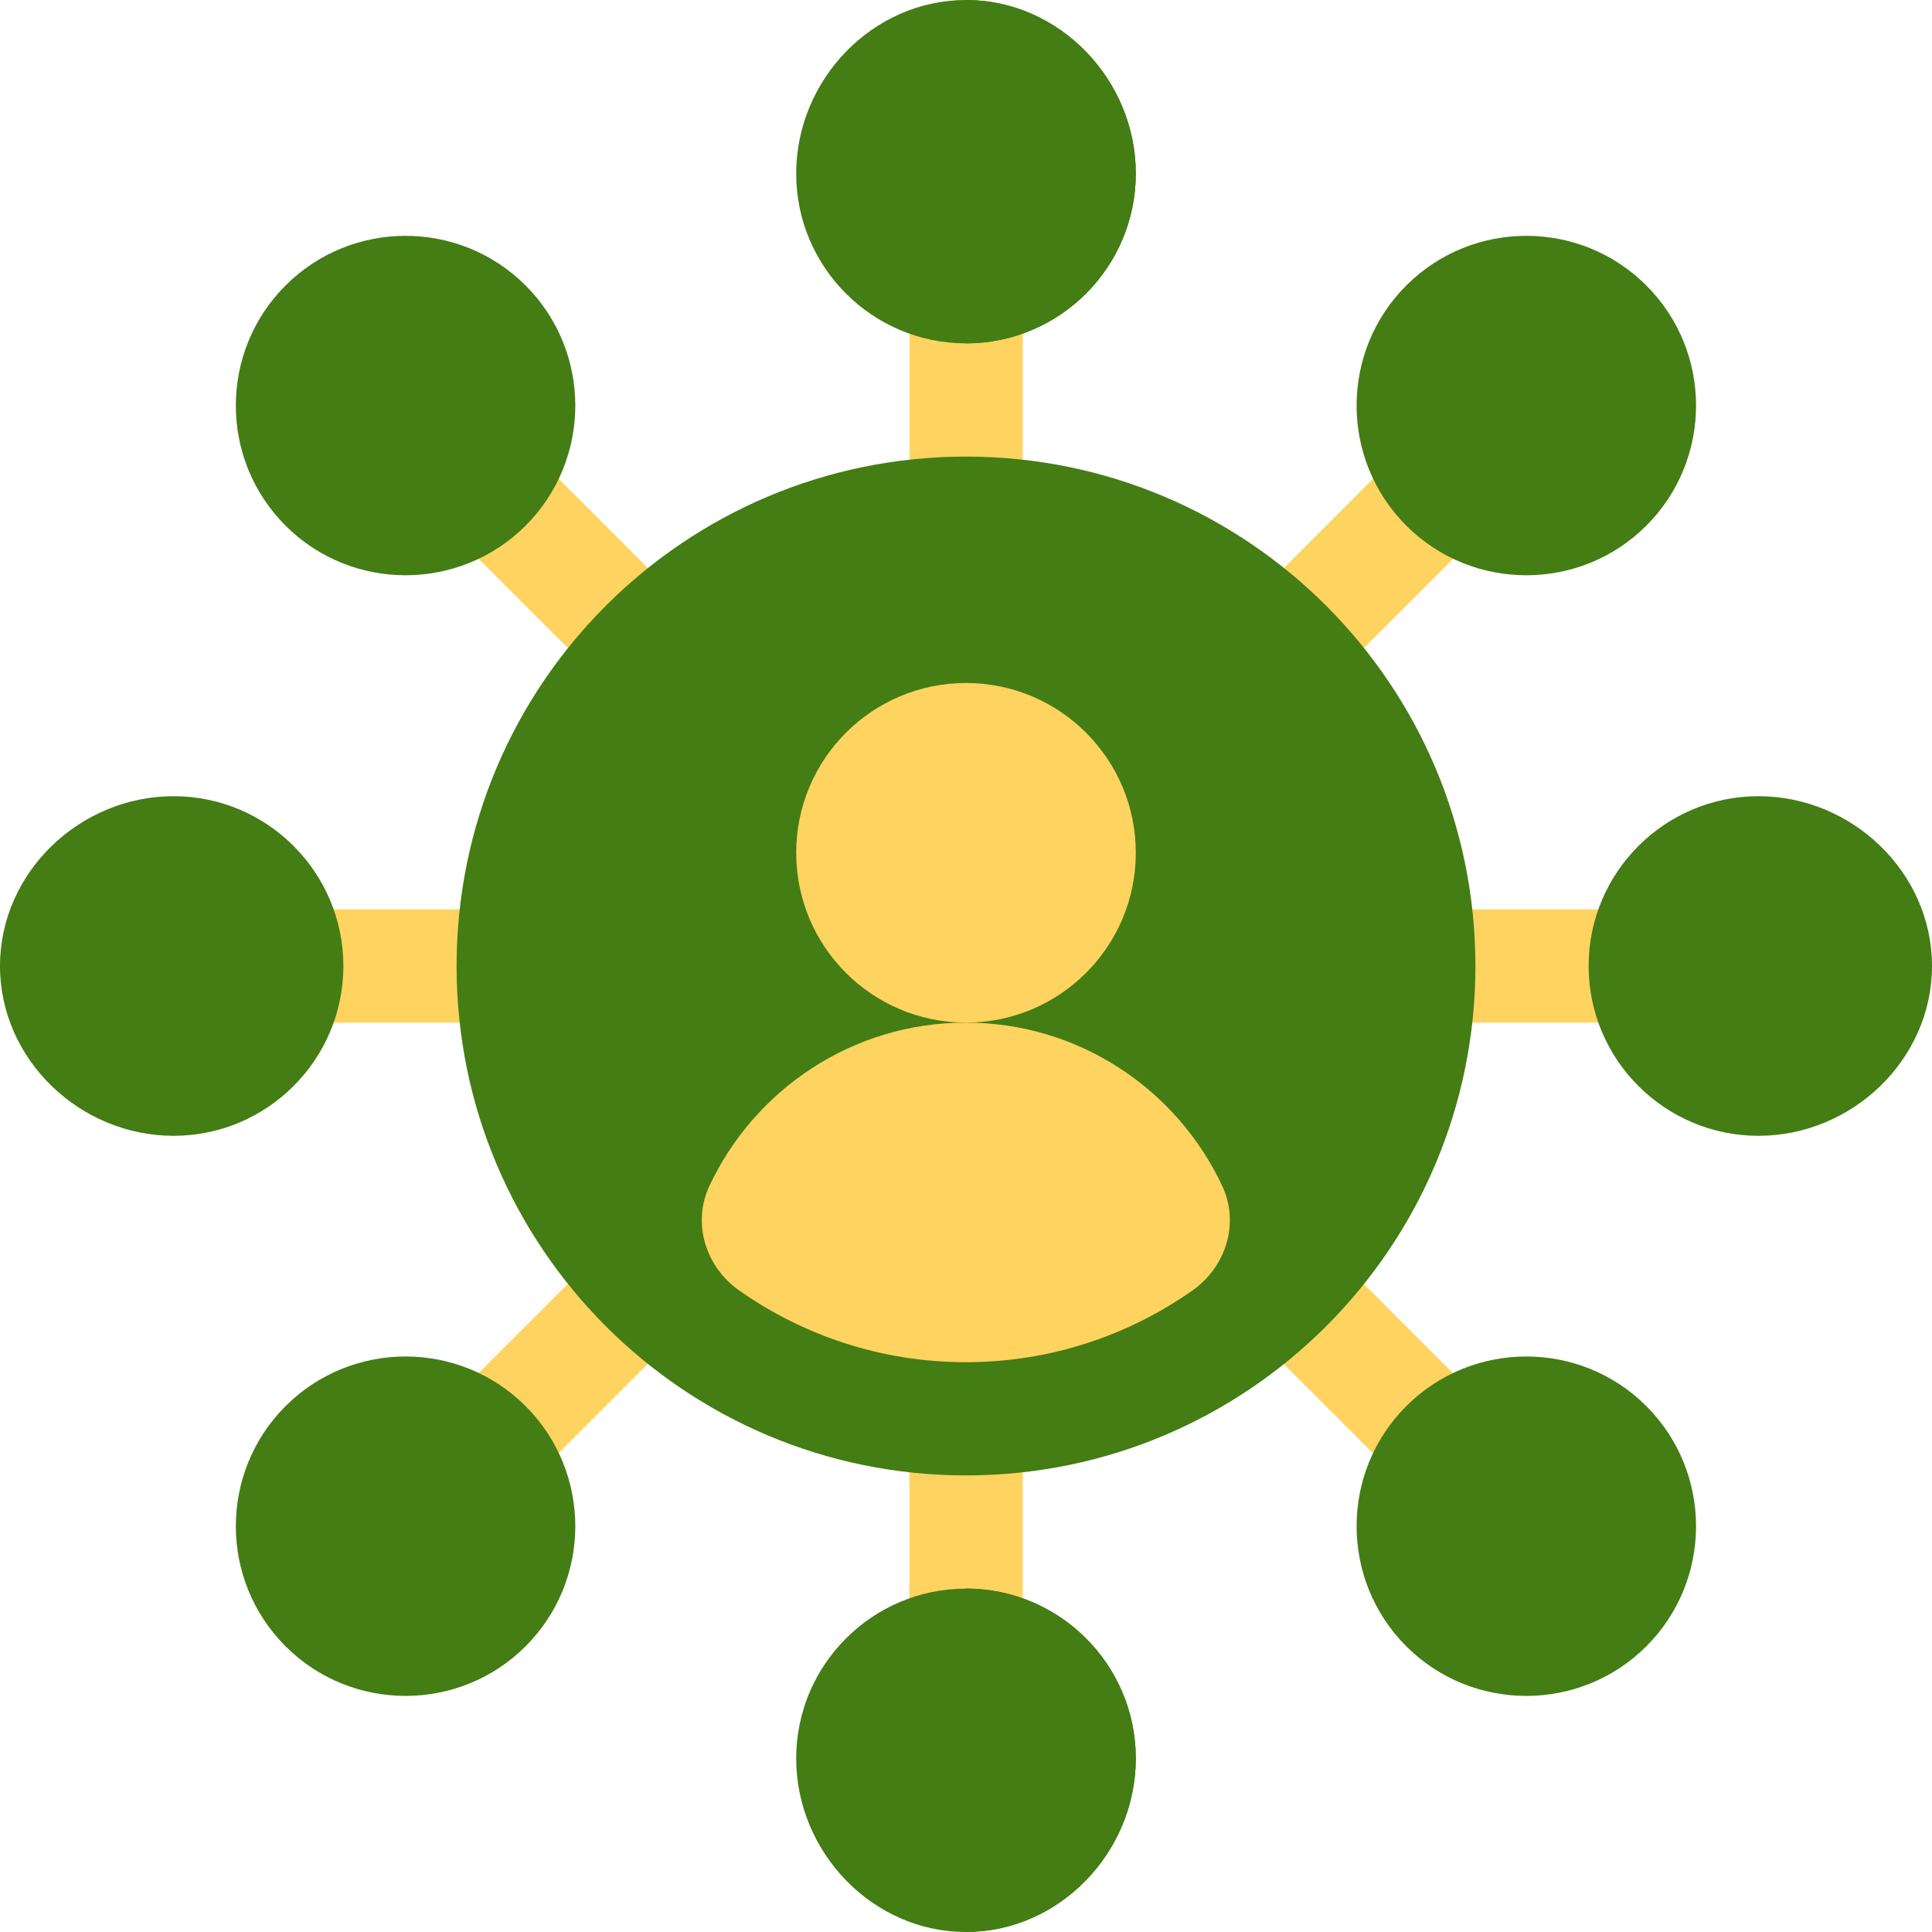 <svg width="100" height="100" viewBox="0 0 100 100" fill="none" xmlns="http://www.w3.org/2000/svg">
<g clip-path="url(#clip0_7271_13001)">
<path d="M23.064 27.212L27.206 23.07L35.49 31.355L31.348 35.497L23.064 27.212ZM23.06 72.783L31.344 64.499L35.486 68.641L27.202 76.926L23.06 72.783ZM14.844 47.07H26.562V52.93H14.844V47.07ZM50 14.844H47.07V26.562H52.93V14.844H50Z" fill="#FED35F"/>
<path d="M50 14.844H52.93V26.562H50V14.844ZM64.488 68.645L68.631 64.504L76.915 72.788L72.773 76.93L64.488 68.645ZM64.493 31.359L72.777 23.074L76.919 27.216L68.635 35.501L64.493 31.359ZM73.438 47.07H85.156V52.93H73.438V47.07Z" fill="#FED35F"/>
<path d="M50 73.438H47.07V85.156H52.93V73.438H50Z" fill="#FED35F"/>
<path d="M50 73.438H52.93V85.156H50V73.438Z" fill="#FED35F"/>
<path d="M50 82.227C45.154 82.227 41.211 86.169 41.211 91.016C41.211 95.862 45.154 100 50 100C54.846 100 58.789 95.862 58.789 91.016C58.789 86.169 54.846 82.227 50 82.227Z" fill="#437D14"/>
<path d="M58.789 91.01C58.789 86.163 54.846 82.221 50 82.221V99.994C54.846 99.994 58.789 95.856 58.789 91.01ZM72.788 27.206C69.361 23.779 69.361 18.205 72.788 14.778C76.216 11.35 81.789 11.35 85.216 14.778C88.644 18.205 88.644 23.779 85.216 27.206C81.792 30.63 76.216 30.634 72.788 27.206ZM72.788 85.21C69.361 81.783 69.361 76.21 72.788 72.782C76.216 69.355 81.789 69.355 85.216 72.782C88.644 76.21 88.644 81.783 85.216 85.21C81.792 88.635 76.216 88.638 72.788 85.21Z" fill="#437D14"/>
<path d="M14.778 85.21C11.35 81.783 11.35 76.21 14.778 72.782C18.205 69.355 23.779 69.355 27.206 72.782C30.634 76.21 30.634 81.783 27.206 85.21C23.782 88.635 18.205 88.638 14.778 85.21ZM14.778 27.206C11.35 23.779 11.35 18.205 14.778 14.778C18.205 11.35 23.779 11.35 27.206 14.778C30.634 18.205 30.634 23.779 27.206 27.206C23.782 30.63 18.205 30.634 14.778 27.206Z" fill="#437D14"/>
<path d="M91.016 58.789C86.169 58.789 82.227 54.846 82.227 50C82.227 45.154 86.169 41.211 91.016 41.211C95.862 41.211 100 45.154 100 50C100 54.846 95.862 58.789 91.016 58.789Z" fill="#437D14"/>
<path d="M8.984 58.789C4.138 58.789 0 54.846 0 50C0 45.154 4.138 41.211 8.984 41.211C13.831 41.211 17.773 45.154 17.773 50C17.773 54.846 13.831 58.789 8.984 58.789Z" fill="#437D14"/>
<path d="M50 76.367C64.562 76.367 76.367 64.562 76.367 50C76.367 35.438 64.562 23.633 50 23.633C35.438 23.633 23.633 35.438 23.633 50C23.633 64.562 35.438 76.367 50 76.367Z" fill="#437D14"/>
<path d="M49.99 52.93C44.124 52.93 39.052 56.397 36.716 61.39C35.816 63.314 36.522 65.573 38.259 66.794C41.584 69.13 45.627 70.508 49.99 70.508C54.354 70.508 58.396 69.13 61.722 66.794C63.459 65.573 64.165 63.314 63.265 61.39C60.929 56.397 55.857 52.93 49.99 52.93Z" fill="#FED35F"/>
<path d="M50 52.93C54.854 52.93 58.789 48.995 58.789 44.141C58.789 39.287 54.854 35.352 50 35.352C45.146 35.352 41.211 39.287 41.211 44.141C41.211 48.995 45.146 52.93 50 52.93Z" fill="#FED35F"/>
<path d="M50 0C45.154 0 41.211 4.138 41.211 8.984C41.211 13.831 45.154 17.773 50 17.773C54.846 17.773 58.789 13.831 58.789 8.984C58.789 4.138 54.846 0 50 0Z" fill="#437D14"/>
<path d="M58.789 8.984C58.789 4.138 54.846 0 50 0V17.773C54.846 17.773 58.789 13.831 58.789 8.984Z" fill="#437D14"/>
</g>
<defs>
<clipPath id="clip0_7271_13001">
<rect width="100" height="100" fill="white"/>
</clipPath>
</defs>
</svg>
